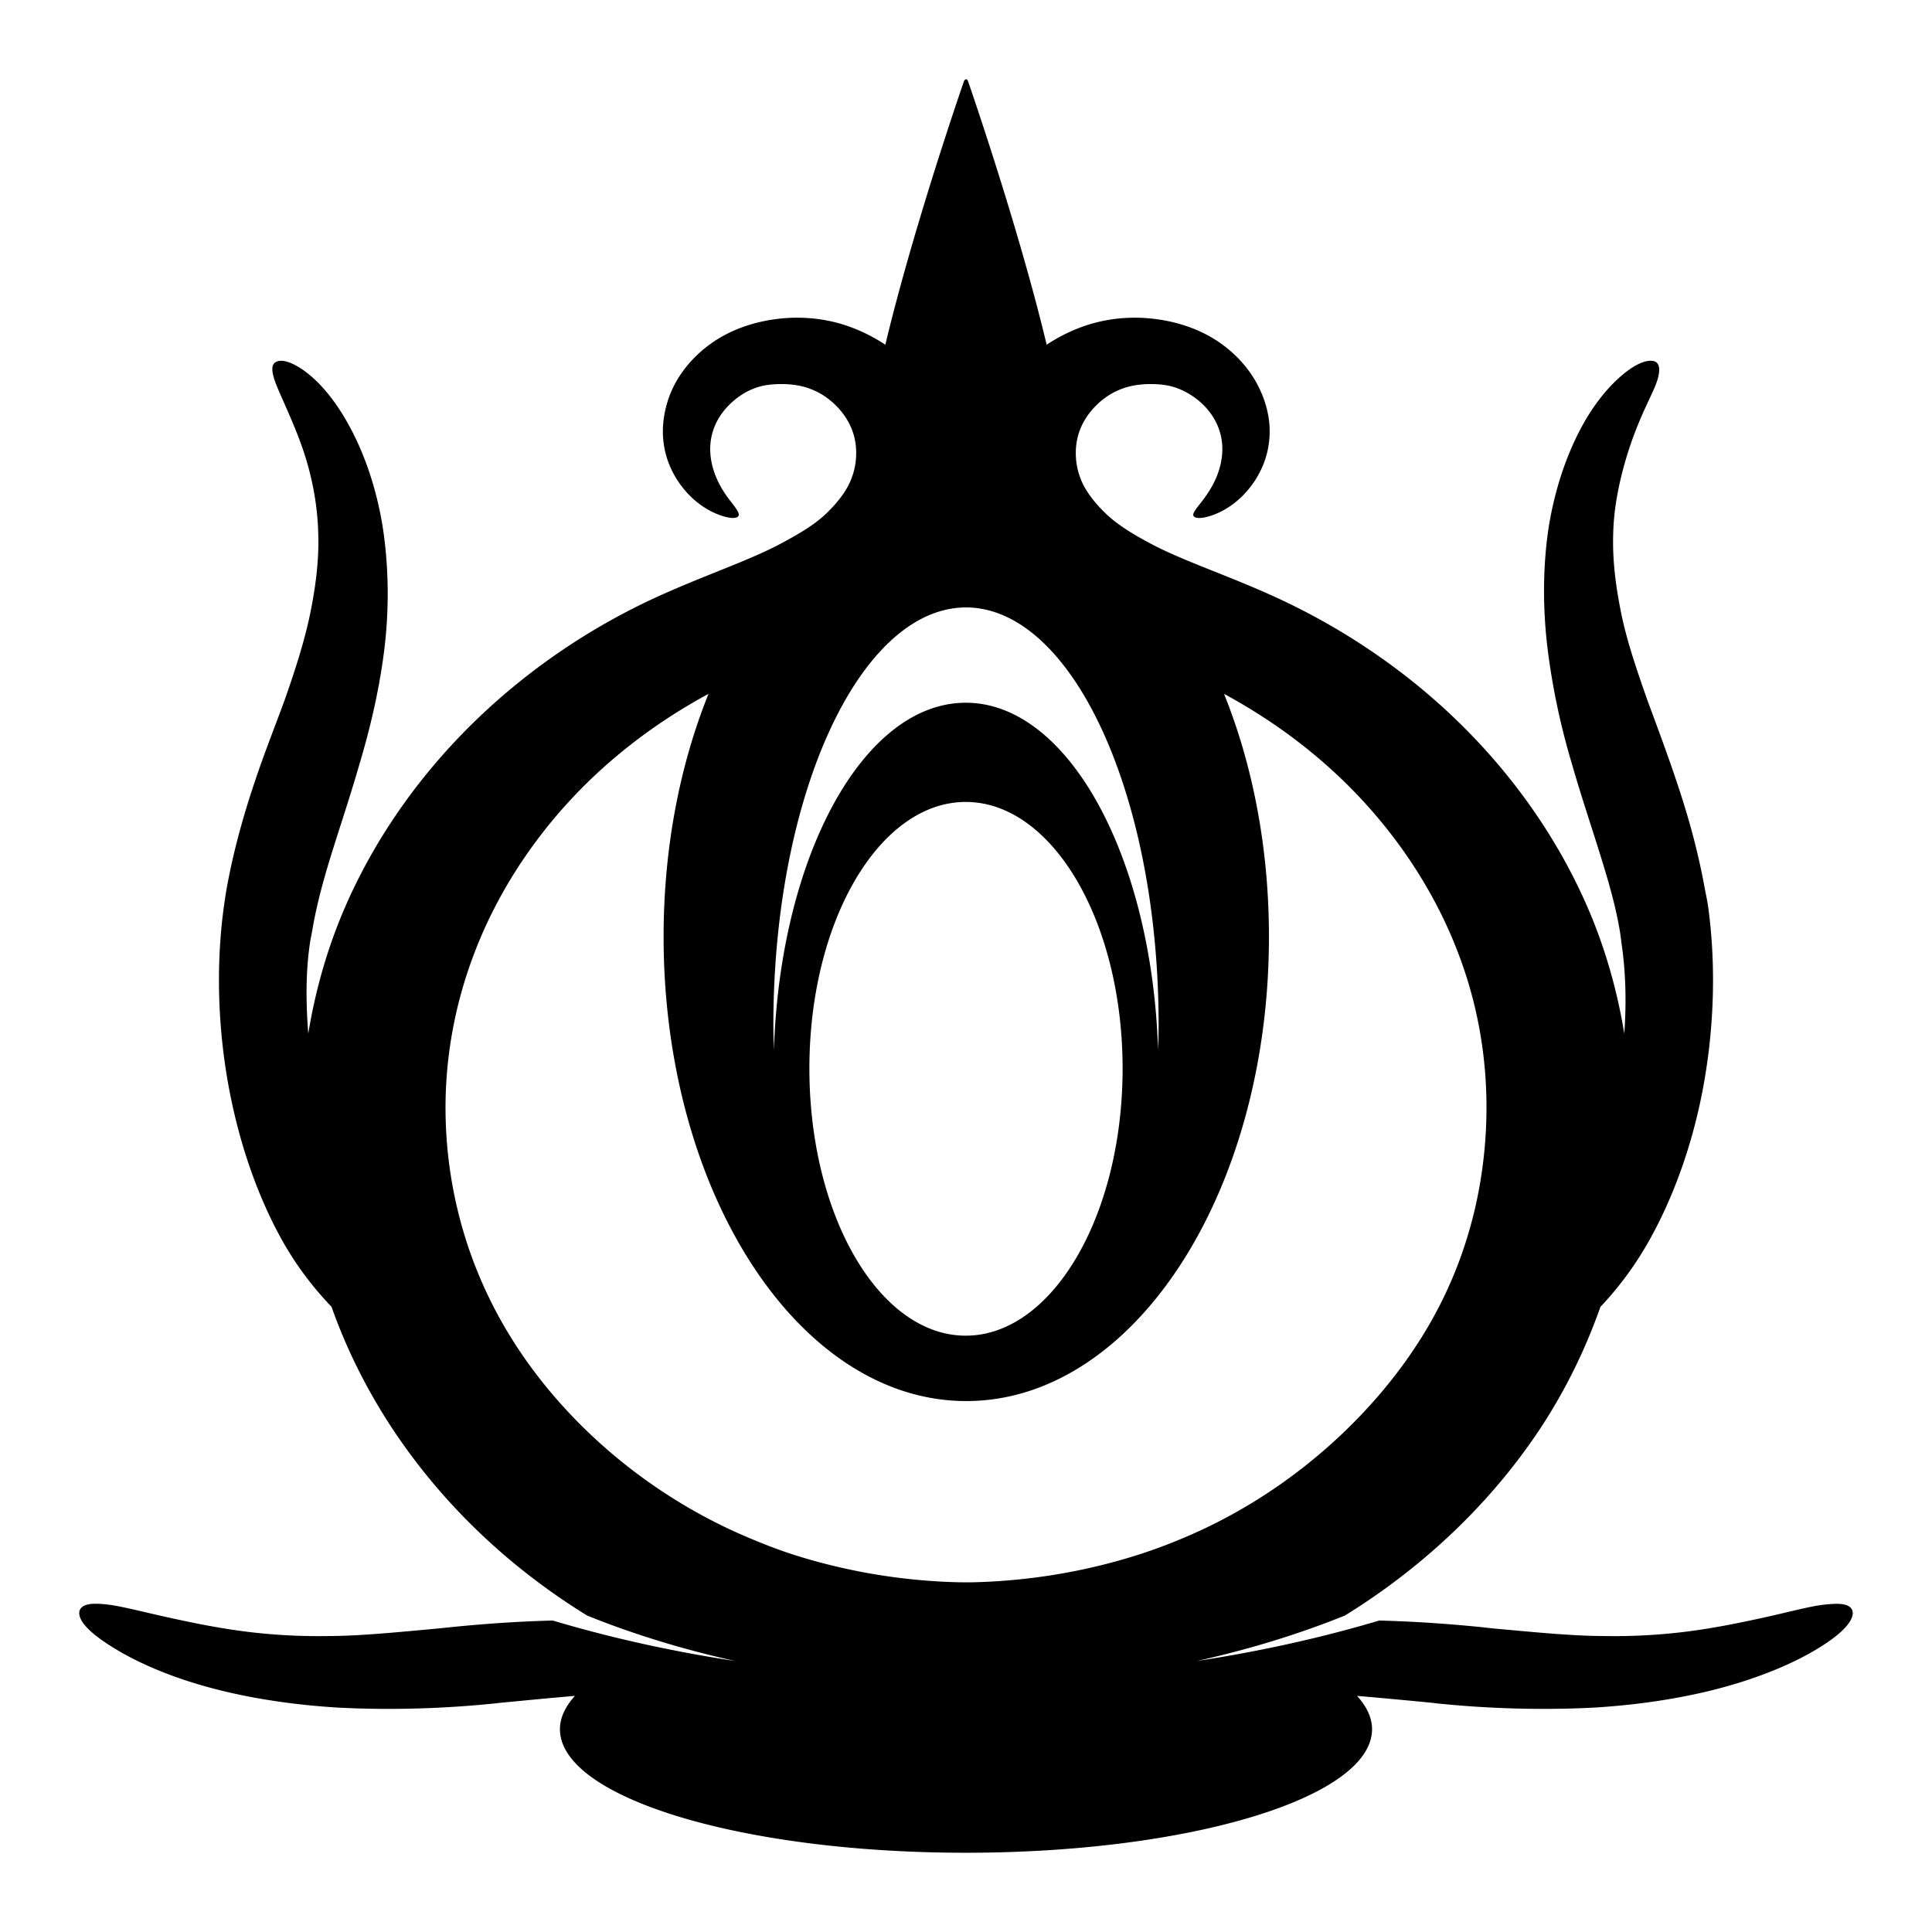 <svg xmlns="http://www.w3.org/2000/svg" viewBox="0 0 512 512"><path fill="currentColor" d="M256.074 21c-.155 0-.469.177-.588.44 0 0-13.332 38.354-20.86 69.913-3.868-2.561-8.088-4.511-12.488-5.728-5.744-1.55-11.44-1.757-16.747-1.028s-10.065 2.317-14.25 4.7c-5.16 2.991-8.952 6.927-11.46 11.015s-3.691 8.473-3.966 12.485c-.405 6.9 2.037 12.295 4.995 16.156 3.482 4.527 7.503 6.68 10.284 7.638s4.321.803 4.7.146-.48-1.83-1.909-3.672-3.353-4.49-4.554-8.078c-1.032-3.054-1.517-6.896-.294-10.722.667-2.192 1.951-4.47 3.82-6.462s4.297-3.803 7.051-4.847c2.239-.892 4.78-1.19 7.493-1.175s5.46.443 7.932 1.468c4.382 1.742 8.398 5.602 10.284 9.988 1.777 3.979 1.863 9.111.147 13.512-1.178 3.213-3.635 6.397-6.758 9.4-2.999 2.864-6.928 5.189-11.459 7.638-8.495 4.608-19.44 8.174-32.025 13.806-17.498 7.824-34.377 18.895-49.067 33.047s-27.202 31.453-35.552 51.26c-4.262 10.173-7.288 20.91-9.108 32.018-.624-7.945-.715-16.166.44-23.94.138-1.083.406-2.141.588-3.232 1.188-7.138 3.155-14.156 5.436-21.443s4.817-14.845 7.051-22.62c2.781-9.3 5.126-19.117 6.464-29.227 1.56-11.55 1.379-23.397-.294-34.075-1.681-10.221-4.774-18.722-8.08-25.116s-6.733-10.746-9.843-13.66-5.884-4.404-7.786-4.846a4.682 4.682 0 0 0-1.175-.147c-1.141.007-1.932.473-2.204 1.322-.362 1.132.11 3.01 1.029 5.287s2.27 5.166 3.82 8.813 3.321 8.013 4.7 13.218 2.384 11.14 2.498 17.332c.226 6.68-.658 14.1-2.35 22.03-1.517 6.987-3.917 14.455-6.758 22.473-2.437 6.61-5.241 13.662-7.933 21.737s-5.326 17.193-7.199 27.466c-.286 1.57-.488 3.089-.735 4.7-2.355 16.988-1.454 34.416 1.616 49.937s8.27 29.255 14.544 40.097c3.883 6.64 8.158 11.92 12.34 16.303 3.745 10.586 8.815 20.952 15.279 30.991 10.47 16.18 24.326 30.987 41.28 43.328 3.601 2.62 7.321 5.121 11.166 7.49 12.2 4.935 25.4 8.982 39.224 12.045-16.954-2.568-33.17-6.202-48.332-10.723-9.537.251-18.592.911-27.031 1.763-.915.092-1.903.202-2.792.294-11.882 1.095-21.527 2.056-29.969 2.056-7.72.13-15.51-.368-22.624-1.322s-13.589-2.32-19.098-3.525c-5.509-1.202-10.098-2.386-13.81-3.084-2.782-.524-5.184-.722-6.904-.587-.573.05-1.029.152-1.469.294-1.76.565-2.347 2.026-1.175 4.112s4.216 4.692 9.402 7.785 12.598 6.54 22.477 9.4 22.077 5.027 35.845 5.875c14.422.763 28.684.236 41.134-1.029.945-.085 1.862-.204 2.792-.294 7.12-.677 13.283-1.28 19.098-1.762-2.523 2.787-3.967 5.78-3.967 8.812 0 18.132 48.099 32.753 107.537 32.753s107.683-14.621 107.683-32.753c0-3.032-1.444-6.025-3.967-8.812 5.856.483 12.064 1.078 19.245 1.762.93.089 1.7.209 2.645.294 12.45 1.263 26.712 1.792 41.134 1.029 13.768-.848 25.966-3.017 35.845-5.875s17.438-6.309 22.624-9.4 8.083-5.699 9.255-7.785.584-3.548-1.175-4.112c-.88-.283-1.981-.374-3.379-.294s-3.14.237-4.995.587c-3.71.698-8.153 1.882-13.662 3.084-5.51 1.205-11.984 2.572-19.098 3.525s-14.903 1.452-22.624 1.322c-8.442 0-18.234-.96-30.116-2.056-.889-.09-1.73-.201-2.644-.294-8.44-.852-17.601-1.512-27.178-1.763-15.173 4.521-31.4 8.15-48.333 10.723 13.819-3.07 27.02-7.114 39.225-12.045 3.844-2.369 7.564-4.87 11.165-7.49 16.954-12.34 30.957-27.147 41.428-43.328 6.46-10.033 11.387-20.411 15.13-30.99 4.15-4.39 8.303-9.65 12.194-16.304 6.275-10.842 11.62-24.576 14.691-40.097s3.972-32.95 1.616-49.937c-.247-1.611-.595-3.13-.881-4.7-1.873-10.273-4.506-19.391-7.199-27.466s-5.35-15.127-7.786-21.737c-2.842-8.018-5.388-15.486-6.905-22.472-1.692-7.932-2.576-15.351-2.35-22.031.113-6.192 1.265-12.127 2.644-17.332 1.38-5.205 3.005-9.572 4.554-13.218s3.048-6.536 3.967-8.813 1.244-4.156.881-5.287c-.271-.85-.915-1.316-2.057-1.322a5.791 5.791 0 0 0-1.322.147c-1.902.442-4.53 1.933-7.639 4.847s-6.684 7.265-9.99 13.659-6.398 14.895-8.08 25.116c-1.672 10.678-1.707 22.526-.147 34.075 1.338 10.11 3.536 19.927 6.317 29.228 2.235 7.774 4.772 15.331 7.052 22.619s4.395 14.305 5.583 21.443c.181 1.09.304 2.15.44 3.232 1.156 7.774 1.316 15.995.735 23.94-1.82-11.107-4.846-21.845-9.108-32.018-8.35-19.806-20.861-37.109-35.552-51.26s-31.716-25.223-49.214-33.047c-12.585-5.632-23.677-9.198-32.173-13.806-4.53-2.45-8.312-4.774-11.311-7.637-3.123-3.003-5.58-6.188-6.758-9.4-1.716-4.401-1.63-9.534.147-13.513 1.886-4.386 5.902-8.246 10.283-9.987 2.472-1.026 5.22-1.454 7.933-1.47 2.713-.014 5.254.285 7.493 1.176 2.754 1.044 5.33 2.855 7.198 4.847s3.153 4.27 3.82 6.462c1.223 3.826.738 7.668-.294 10.722-1.201 3.589-3.125 6.236-4.554 8.078s-2.437 3.016-2.057 3.672 2.067.81 4.848-.146 6.802-3.111 10.283-7.638c2.959-3.86 5.4-9.256 4.995-16.156-.274-4.012-1.606-8.397-4.113-12.484s-6.299-8.024-11.459-11.016c-4.185-2.383-8.943-3.971-14.25-4.7s-11.003-.523-16.747 1.028c-4.4 1.217-8.62 3.167-12.487 5.728-7.53-31.56-20.861-69.912-20.861-69.912-.12-.264-.286-.44-.441-.44zm-.147 139.972h.147c28.115.172 50.976 49.746 50.976 110.744 0 2.232-.086 4.41-.147 6.61-1.61-51.342-23.84-92.091-50.976-92.091s-49.22 40.75-50.83 92.09c-.058-2.198-.147-4.377-.147-6.609 0-60.998 22.861-110.572 50.976-110.744zm-68.165 22.913c-7.546 18.738-11.9 40.7-11.9 64.331 0 67.898 35.88 123.081 80.212 123.081s80.211-55.183 80.211-123.081c0-23.632-4.354-45.593-11.9-64.331 12.923 6.98 25.226 16.054 35.846 27.319 11.256 11.94 20.566 26.272 26.443 42.006 5.186 13.76 7.697 28.665 7.199 44.062s-3.925 31.058-10.871 45.678c-6.359 13.494-15.89 26.227-27.619 37.307s-25.754 20.557-41.428 27.172a140.329 140.329 0 0 1-12.634 4.7c-14.084 4.457-28.944 6.873-43.631 7.196-1.153.03-2.228 0-3.38 0-14.686-.323-29.547-2.74-43.63-7.196-4.341-1.374-8.373-2.95-12.488-4.7-15.673-6.615-29.846-16.093-41.575-27.172s-21.113-23.813-27.471-37.307c-6.947-14.62-10.52-30.28-11.018-45.678s2.16-30.303 7.345-44.062c5.878-15.734 15.187-30.066 26.443-42.006 10.62-11.265 22.923-20.339 35.846-27.32zm68.165 28.64c22.884 0 41.574 31.585 41.574 70.647s-18.69 70.794-41.574 70.794-41.428-31.732-41.428-70.794 18.543-70.646 41.428-70.646z"/></svg>
